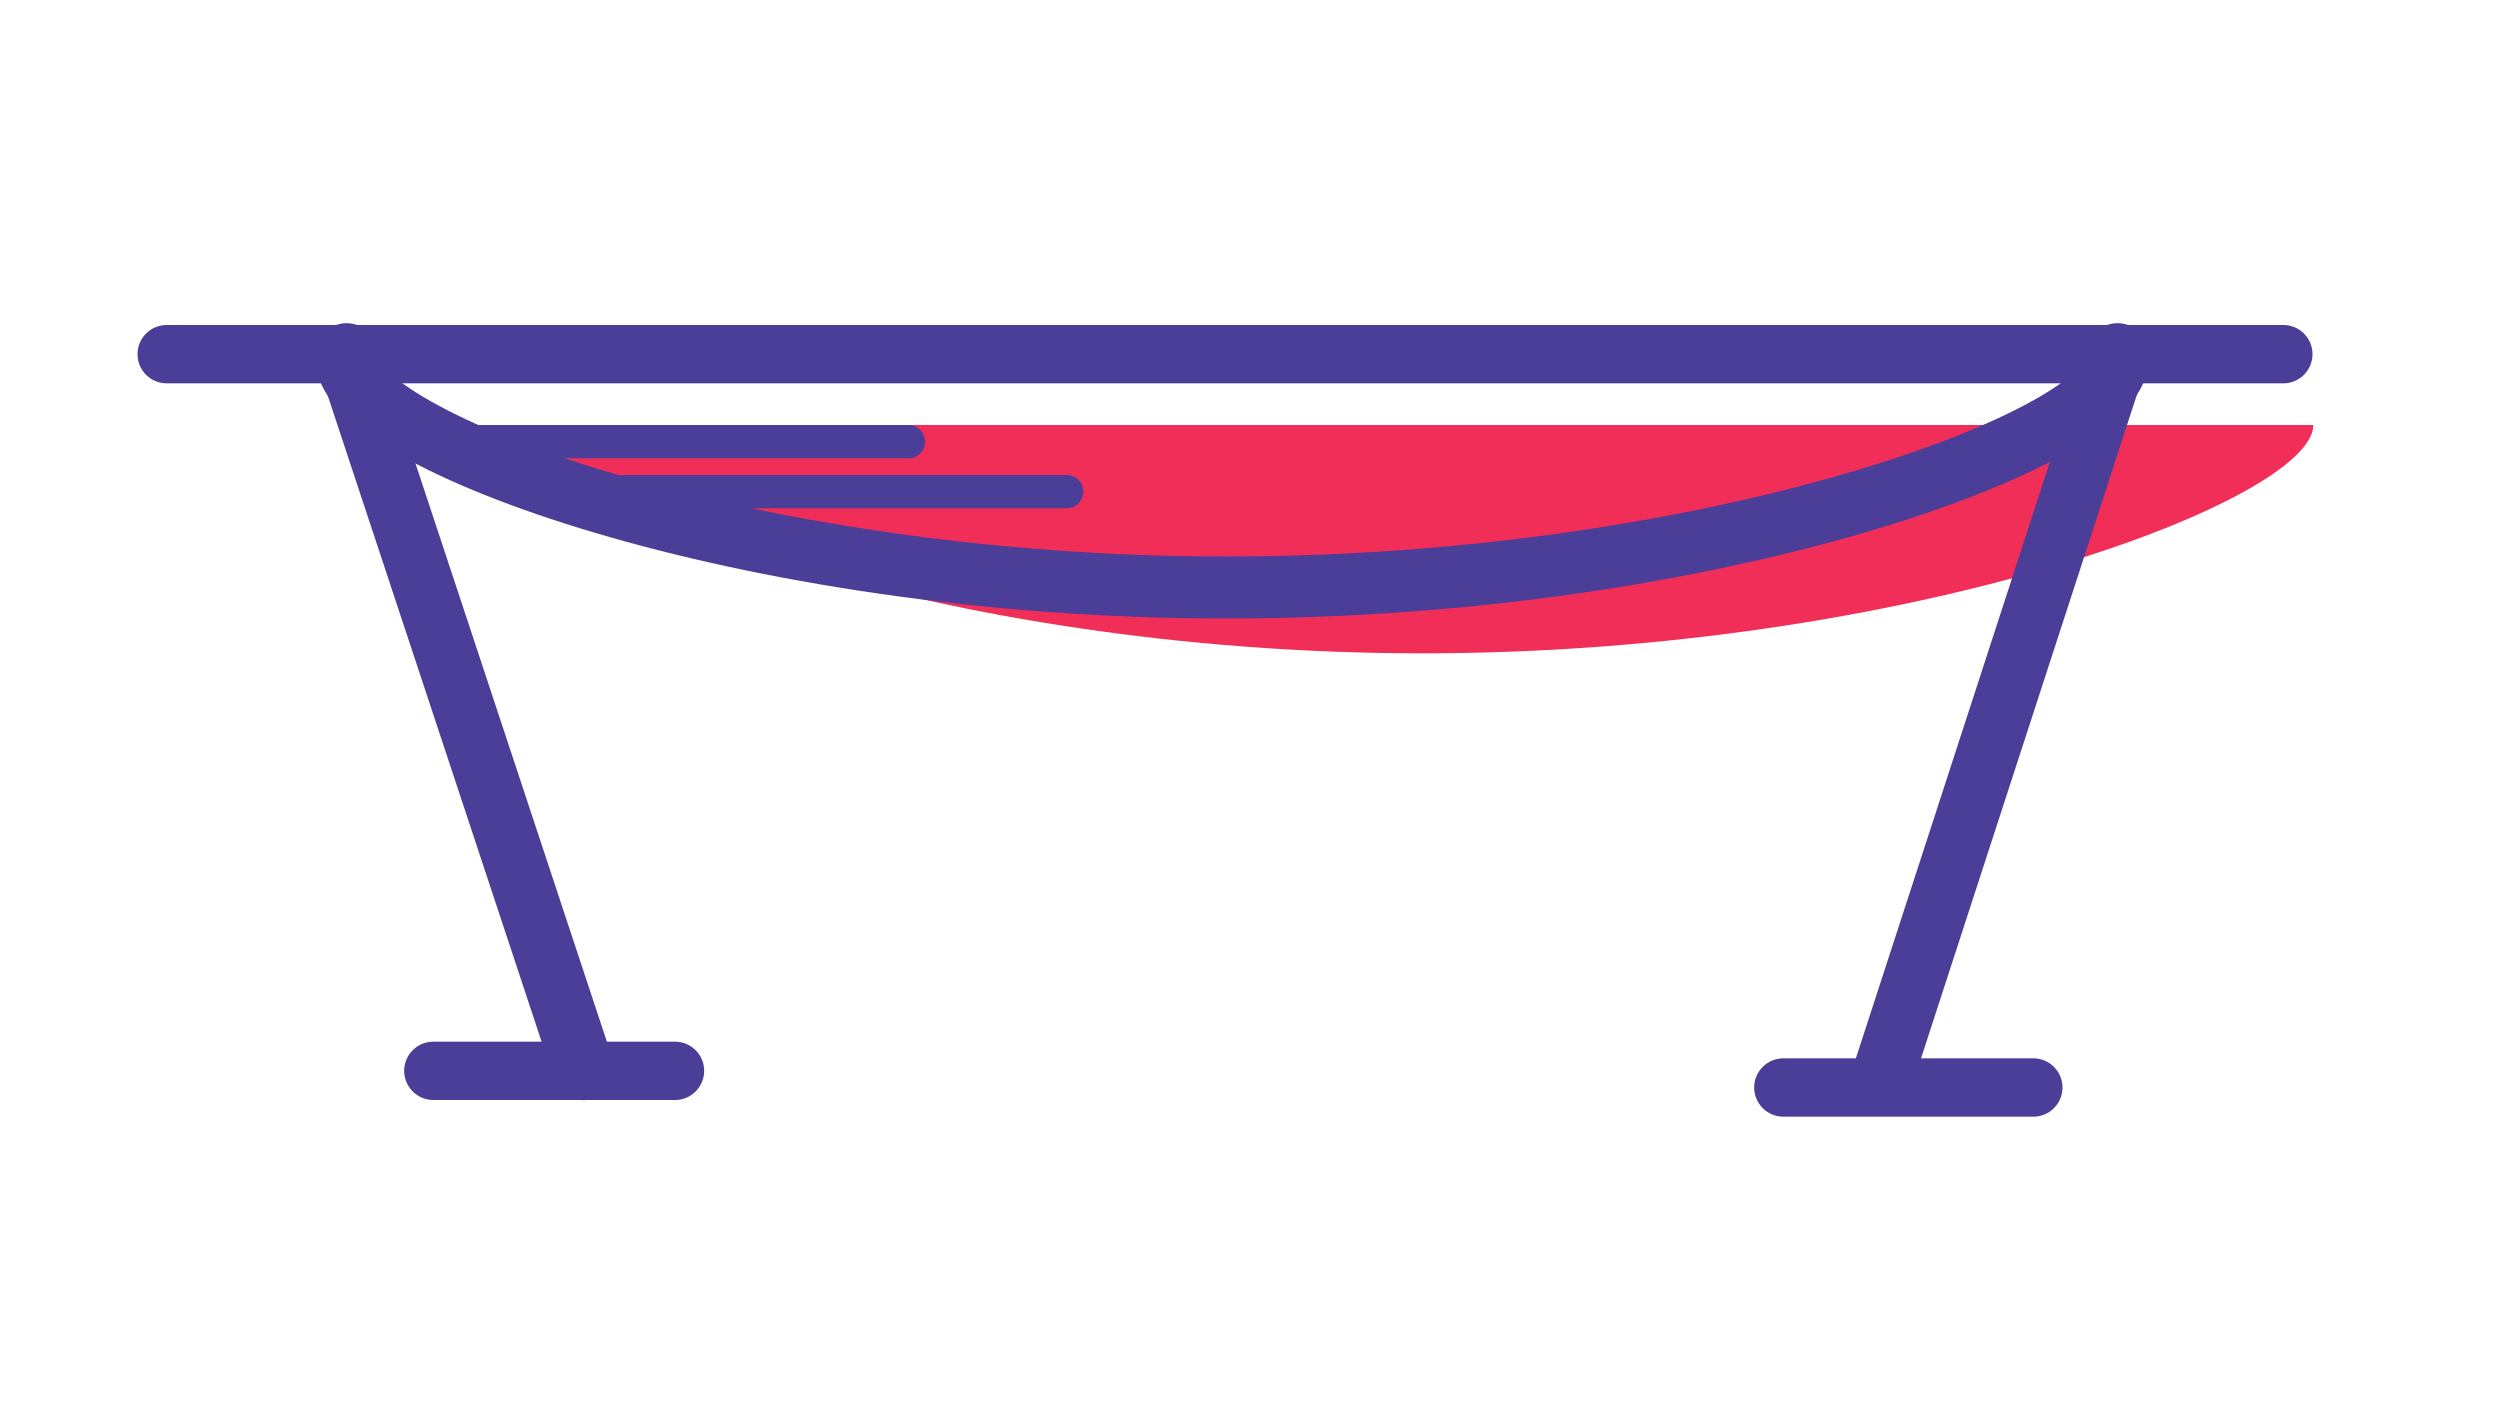 <?xml version="1.0" encoding="utf-8"?>
<!-- Generator: Adobe Illustrator 18.1.1, SVG Export Plug-In . SVG Version: 6.00 Build 0)  -->
<svg version="1.1" id="Layer_1" xmlns="http://www.w3.org/2000/svg" xmlns:xlink="http://www.w3.org/1999/xlink" x="0px" y="0px"
	 viewBox="0 0 300 170" enable-background="new 0 0 300 170" xml:space="preserve">
<path fill="#F12E58" d="M277.6,51c0,9-48.3,27.4-106.9,27.4S65.2,60,65.2,51H277.6z"/>
<line fill="none" stroke="#4A3E98" stroke-width="7" stroke-linecap="round" stroke-linejoin="round" stroke-miterlimit="10" x1="20" y1="42.5" x2="274" y2="42.5"/>
<path fill="none" stroke="#4A3E98" stroke-width="7.438" stroke-linecap="round" stroke-linejoin="round" stroke-miterlimit="10" d="
	M254.1,43.1c0,9.5-48.3,27.4-106.9,27.4S41.6,52.6,41.6,43.1"/>
<line fill="none" stroke="#4A3E98" stroke-width="7.438" stroke-linecap="round" stroke-linejoin="round" stroke-miterlimit="10" x1="41.6" y1="42.5" x2="70" y2="128.3"/>
<line fill="none" stroke="#4A3E98" stroke-width="7.438" stroke-linecap="round" stroke-linejoin="round" stroke-miterlimit="10" x1="254.1" y1="42.5" x2="225.8" y2="129.5"/>
<line fill="none" stroke="#4A3E98" stroke-width="4" stroke-linecap="round" stroke-linejoin="round" stroke-miterlimit="10" x1="57" y1="53" x2="109" y2="53"/>
<line fill="none" stroke="#4A3E98" stroke-width="4" stroke-linecap="round" stroke-linejoin="round" stroke-miterlimit="10" x1="72" y1="59" x2="128" y2="59"/>
<line fill="none" stroke="#4A3E98" stroke-width="7" stroke-linecap="round" stroke-linejoin="round" stroke-miterlimit="10" x1="52" y1="128.5" x2="81" y2="128.5"/>
<line fill="none" stroke="#4A3E98" stroke-width="7" stroke-linecap="round" stroke-linejoin="round" stroke-miterlimit="10" x1="214" y1="130.5" x2="244" y2="130.5"/>
</svg>
